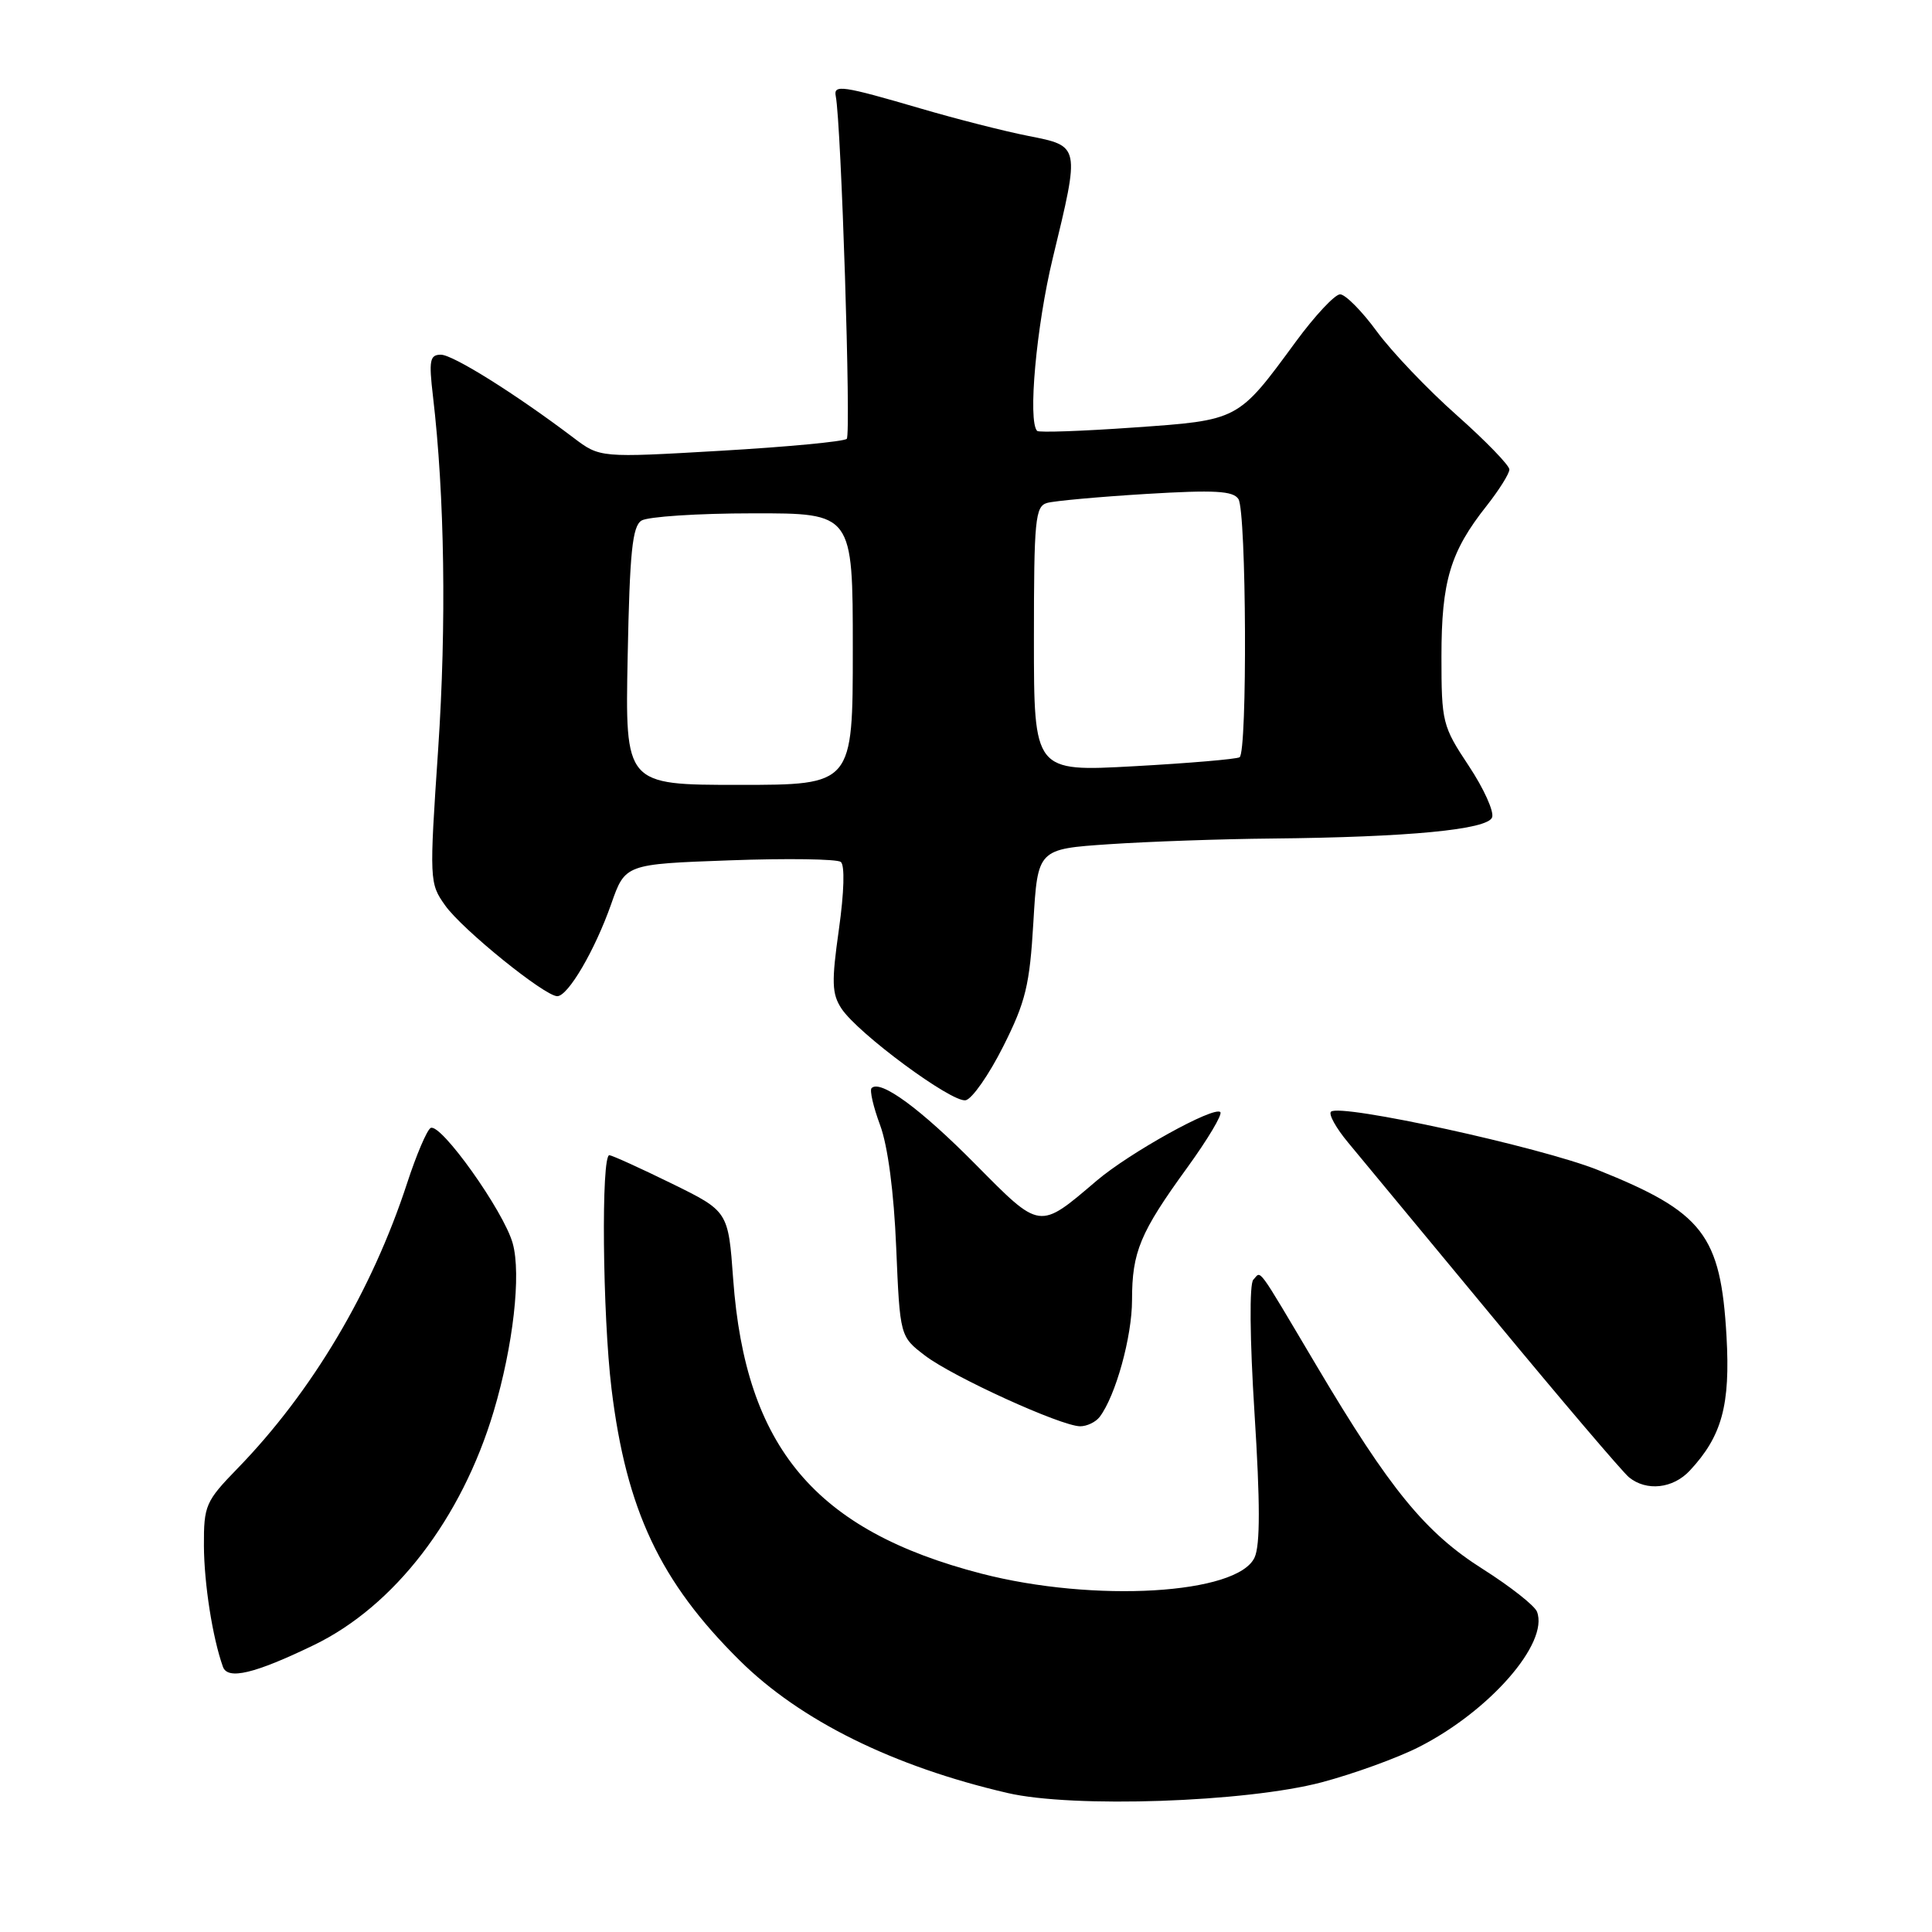 <?xml version="1.0" encoding="UTF-8" standalone="no"?>
<!DOCTYPE svg PUBLIC "-//W3C//DTD SVG 1.1//EN" "http://www.w3.org/Graphics/SVG/1.1/DTD/svg11.dtd" >
<svg xmlns="http://www.w3.org/2000/svg" xmlns:xlink="http://www.w3.org/1999/xlink" version="1.1" viewBox="0 0 256 256">
 <g >
 <path fill="currentColor"
d=" M 175.15 236.16 C 179.36 235.04 185.14 232.95 187.99 231.50 C 197.37 226.75 205.26 217.72 203.66 213.56 C 203.35 212.76 200.14 210.23 196.53 207.94 C 188.88 203.11 184.21 197.42 174.47 181.00 C 166.31 167.26 167.17 168.43 166.07 169.57 C 165.54 170.12 165.60 177.34 166.23 187.27 C 166.98 199.07 166.99 204.74 166.24 206.37 C 164.01 211.26 144.99 212.38 130.03 208.51 C 108.04 202.81 98.78 191.82 97.15 169.50 C 96.50 160.50 96.50 160.50 89.00 156.82 C 84.88 154.80 81.16 153.11 80.75 153.07 C 79.64 152.97 79.84 174.23 81.03 184.03 C 82.99 200.09 87.47 209.59 98.00 220.01 C 106.04 227.98 118.34 234.06 133.50 237.58 C 142.18 239.60 165.12 238.81 175.15 236.16 Z  M 41.59 217.98 C 52.26 212.82 61.17 201.24 65.42 187.00 C 68.00 178.34 69.08 168.87 67.94 164.76 C 66.77 160.50 58.34 148.67 57.05 149.47 C 56.56 149.77 55.16 153.05 53.95 156.76 C 49.27 171.08 41.34 184.42 31.48 194.57 C 27.23 198.94 27.00 199.48 27.02 204.84 C 27.05 209.87 28.16 217.00 29.54 220.86 C 30.17 222.63 33.73 221.78 41.59 217.98 Z  M 223.91 194.86 C 228.17 190.29 229.29 186.19 228.77 177.04 C 228.00 163.61 225.68 160.62 211.73 155.03 C 204.13 151.99 177.50 146.17 176.36 147.31 C 176.02 147.65 177.04 149.48 178.62 151.38 C 180.20 153.28 188.88 163.76 197.91 174.67 C 206.93 185.58 215.01 195.06 215.85 195.75 C 218.17 197.64 221.69 197.25 223.91 194.86 Z  M 145.71 187.75 C 147.83 184.96 150.00 177.12 150.00 172.26 C 150.00 165.88 151.07 163.32 157.32 154.71 C 160.03 150.97 162.00 147.67 161.70 147.36 C 160.87 146.53 149.64 152.76 145.30 156.46 C 137.63 162.99 137.92 163.03 129.24 154.26 C 121.96 146.90 116.65 143.01 115.49 144.18 C 115.21 144.46 115.72 146.67 116.62 149.09 C 117.64 151.83 118.45 157.98 118.75 165.29 C 119.25 177.09 119.25 177.09 122.58 179.63 C 126.28 182.45 140.59 188.97 143.13 188.99 C 144.02 188.99 145.18 188.44 145.71 187.75 Z  M 132.93 138.66 C 135.91 132.74 136.44 130.54 136.93 122.16 C 137.50 112.50 137.50 112.50 147.00 111.86 C 152.22 111.51 161.90 111.17 168.50 111.11 C 186.67 110.93 197.09 109.93 197.71 108.31 C 198.00 107.55 196.61 104.48 194.62 101.48 C 191.13 96.22 191.00 95.71 191.00 86.98 C 191.00 77.00 192.17 73.10 196.99 67.02 C 198.64 64.92 200.00 62.76 200.00 62.21 C 200.00 61.66 196.86 58.42 193.03 55.02 C 189.19 51.62 184.43 46.63 182.44 43.92 C 180.46 41.21 178.26 39.00 177.57 39.00 C 176.88 39.00 174.23 41.83 171.69 45.29 C 164.00 55.77 164.20 55.67 150.18 56.65 C 143.40 57.13 137.66 57.33 137.43 57.10 C 136.17 55.84 137.32 43.20 139.50 34.19 C 143.12 19.24 143.15 19.37 136.25 18.01 C 133.09 17.39 126.67 15.75 122.00 14.38 C 111.61 11.34 110.43 11.17 110.74 12.73 C 111.47 16.39 112.79 57.60 112.20 58.15 C 111.81 58.51 104.30 59.22 95.50 59.73 C 79.50 60.66 79.50 60.66 76.00 58.01 C 68.32 52.20 60.02 47.00 58.42 47.00 C 56.95 47.00 56.81 47.75 57.37 52.50 C 58.92 65.67 59.17 82.76 58.06 99.25 C 56.88 116.71 56.90 117.04 58.99 119.98 C 61.25 123.17 72.18 132.00 73.84 132.00 C 75.27 132.00 78.83 125.92 80.99 119.78 C 82.84 114.50 82.84 114.50 96.67 114.00 C 104.28 113.72 110.91 113.82 111.41 114.21 C 111.96 114.64 111.85 118.23 111.16 123.14 C 110.17 130.13 110.22 131.69 111.50 133.64 C 113.66 136.93 126.10 146.12 127.95 145.79 C 128.80 145.63 131.04 142.42 132.93 138.66 Z  M 83.17 86.96 C 83.44 73.16 83.79 69.74 85.00 68.98 C 85.83 68.46 92.46 68.02 99.75 68.02 C 113.00 68.00 113.00 68.00 113.00 86.00 C 113.00 104.00 113.00 104.00 97.92 104.00 C 82.83 104.00 82.83 104.00 83.17 86.96 Z  M 137.00 84.70 C 137.00 68.83 137.17 67.09 138.75 66.64 C 139.71 66.37 145.62 65.83 151.87 65.45 C 160.96 64.90 163.41 65.04 164.10 66.13 C 165.16 67.81 165.30 99.70 164.25 100.34 C 163.84 100.59 157.54 101.13 150.25 101.53 C 137.00 102.26 137.00 102.26 137.00 84.70 Z "/>
</g>
</svg>